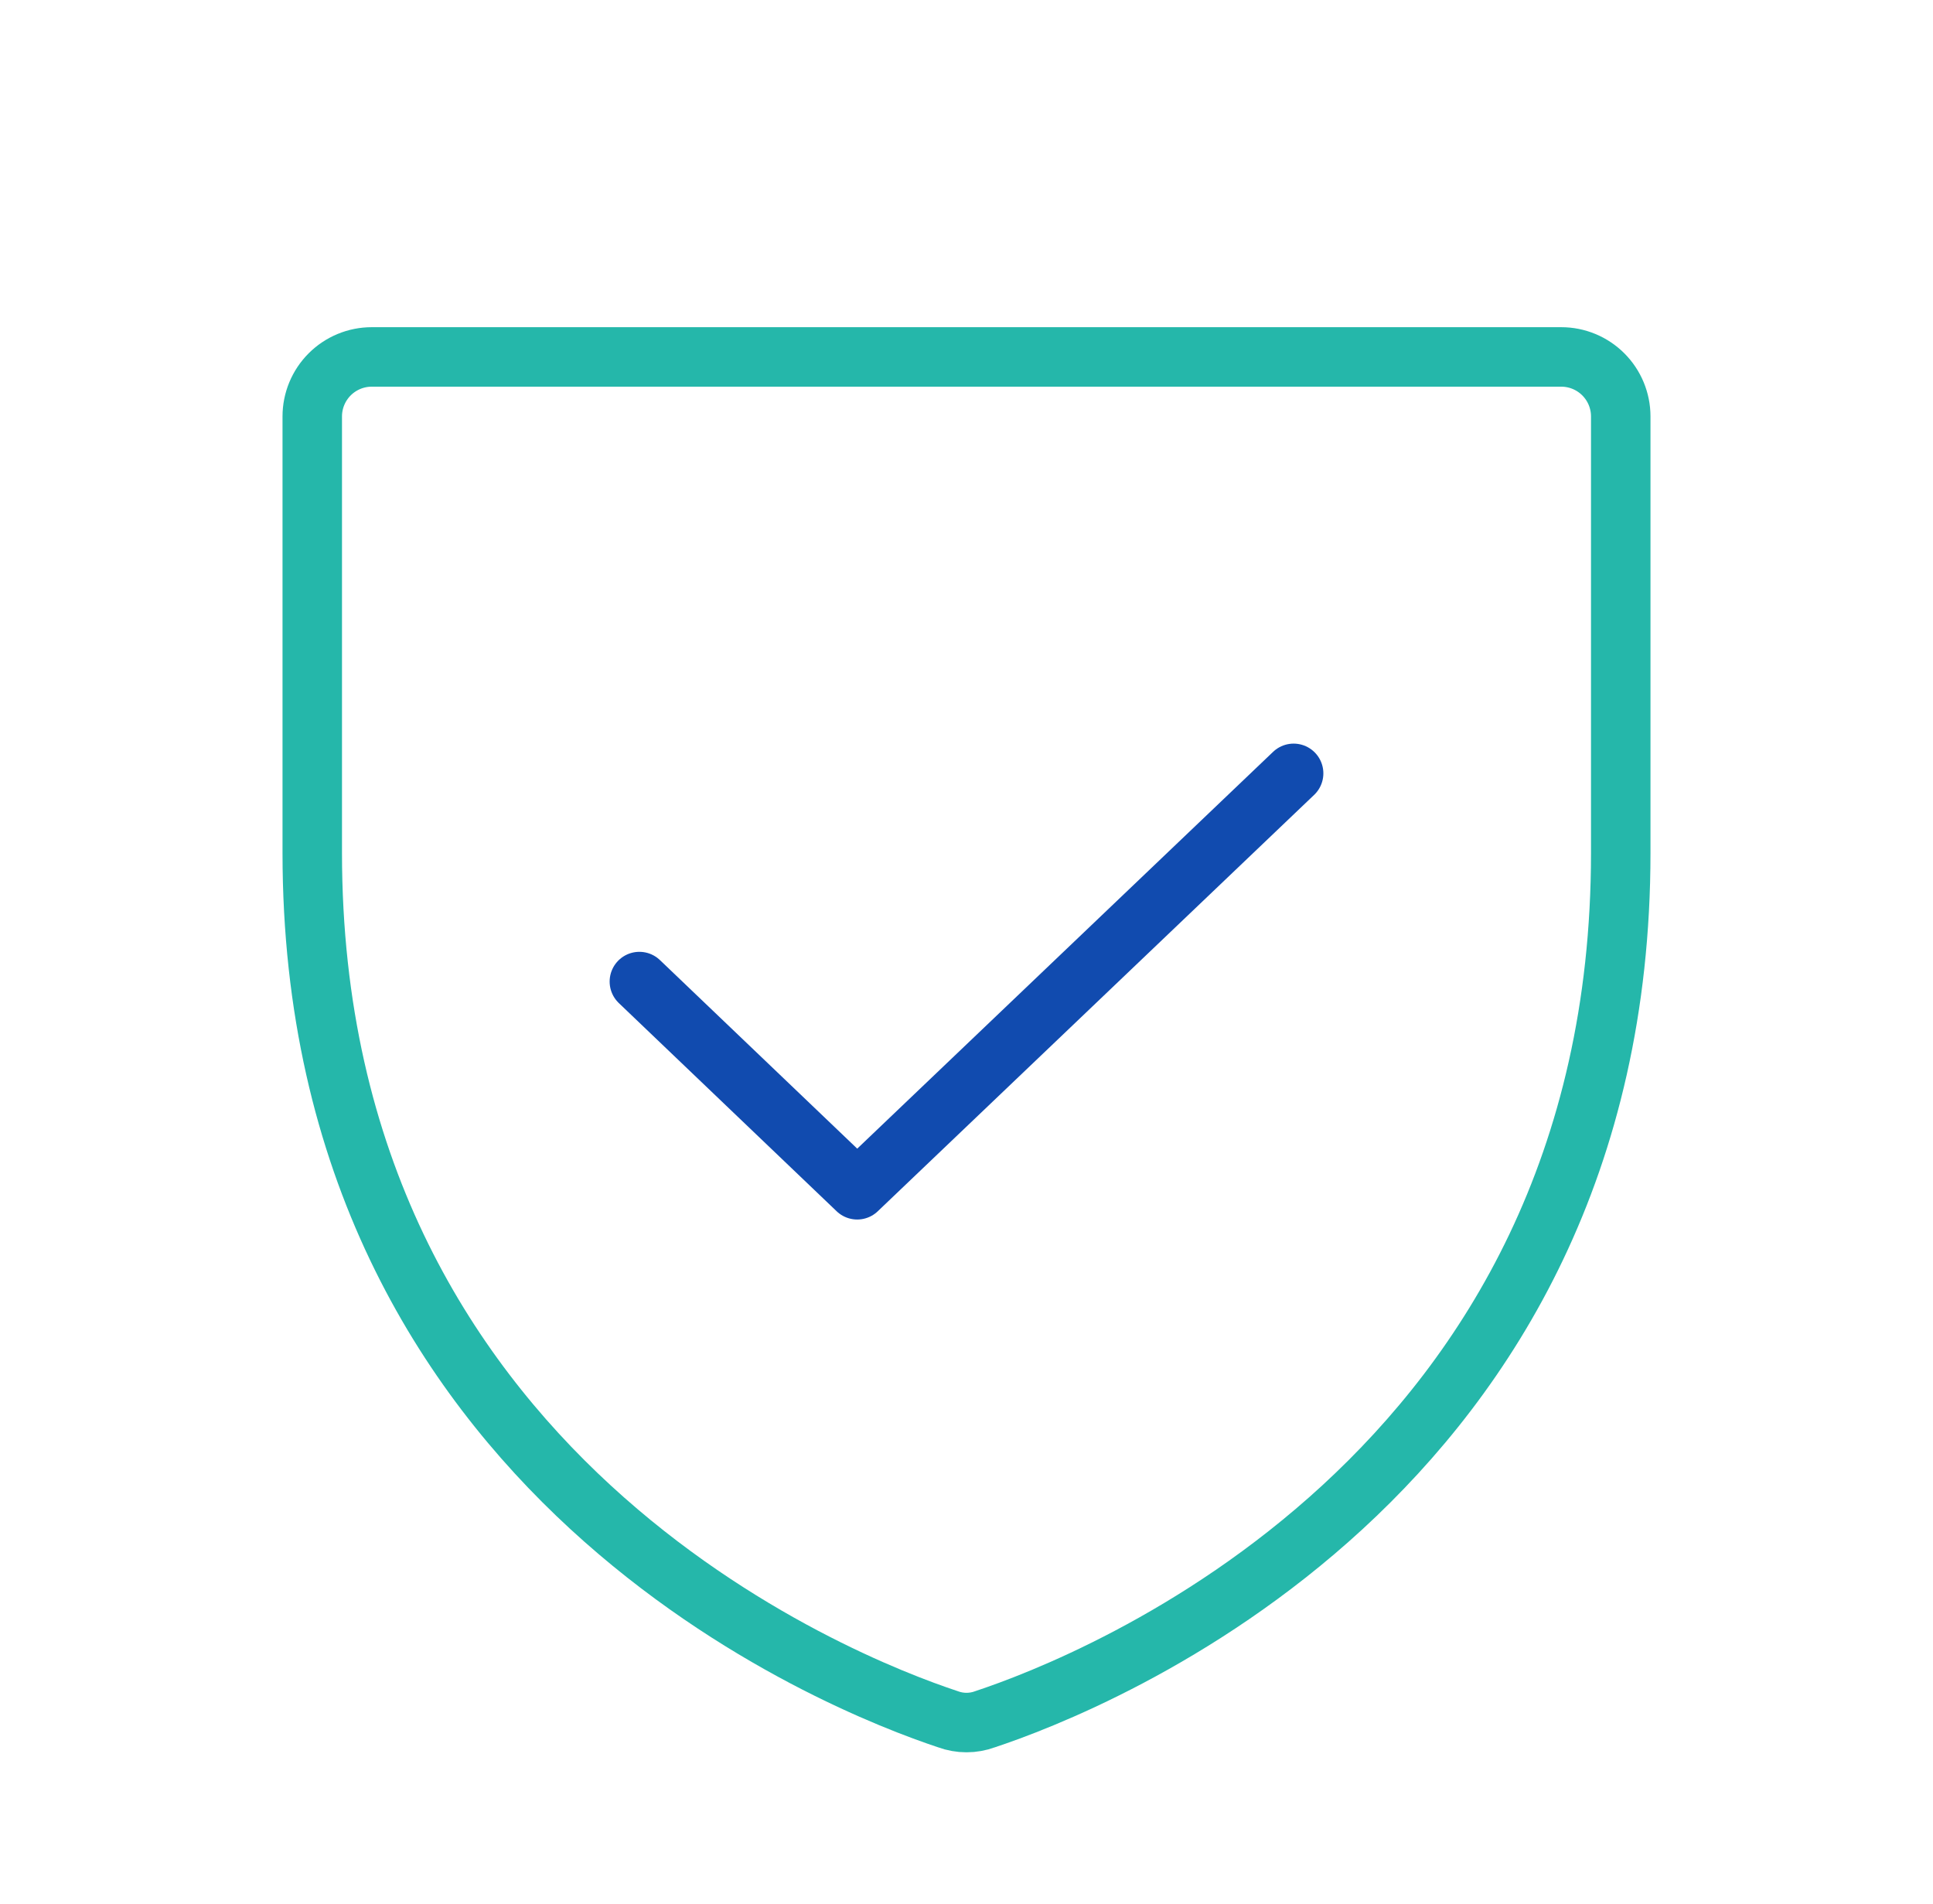<svg width="65" height="64" viewBox="0 0 65 64" fill="none" xmlns="http://www.w3.org/2000/svg">
<path d="M10.5 28.675V14C10.5 13.47 10.711 12.961 11.086 12.586C11.461 12.211 11.97 12 12.5 12H52.5C53.03 12 53.539 12.211 53.914 12.586C54.289 12.961 54.5 13.47 54.5 14V28.675C54.5 49.675 36.675 56.625 33.125 57.8C32.722 57.949 32.278 57.949 31.875 57.8C28.325 56.625 10.5 49.675 10.5 28.675Z" stroke="#25B7AA" stroke-width="2" stroke-linecap="round" stroke-linejoin="round"/>
<path d="M43.5 26L28.825 40L21.5 33" stroke="#114BAF" stroke-width="2" stroke-linecap="round" stroke-linejoin="round"/>
</svg>
